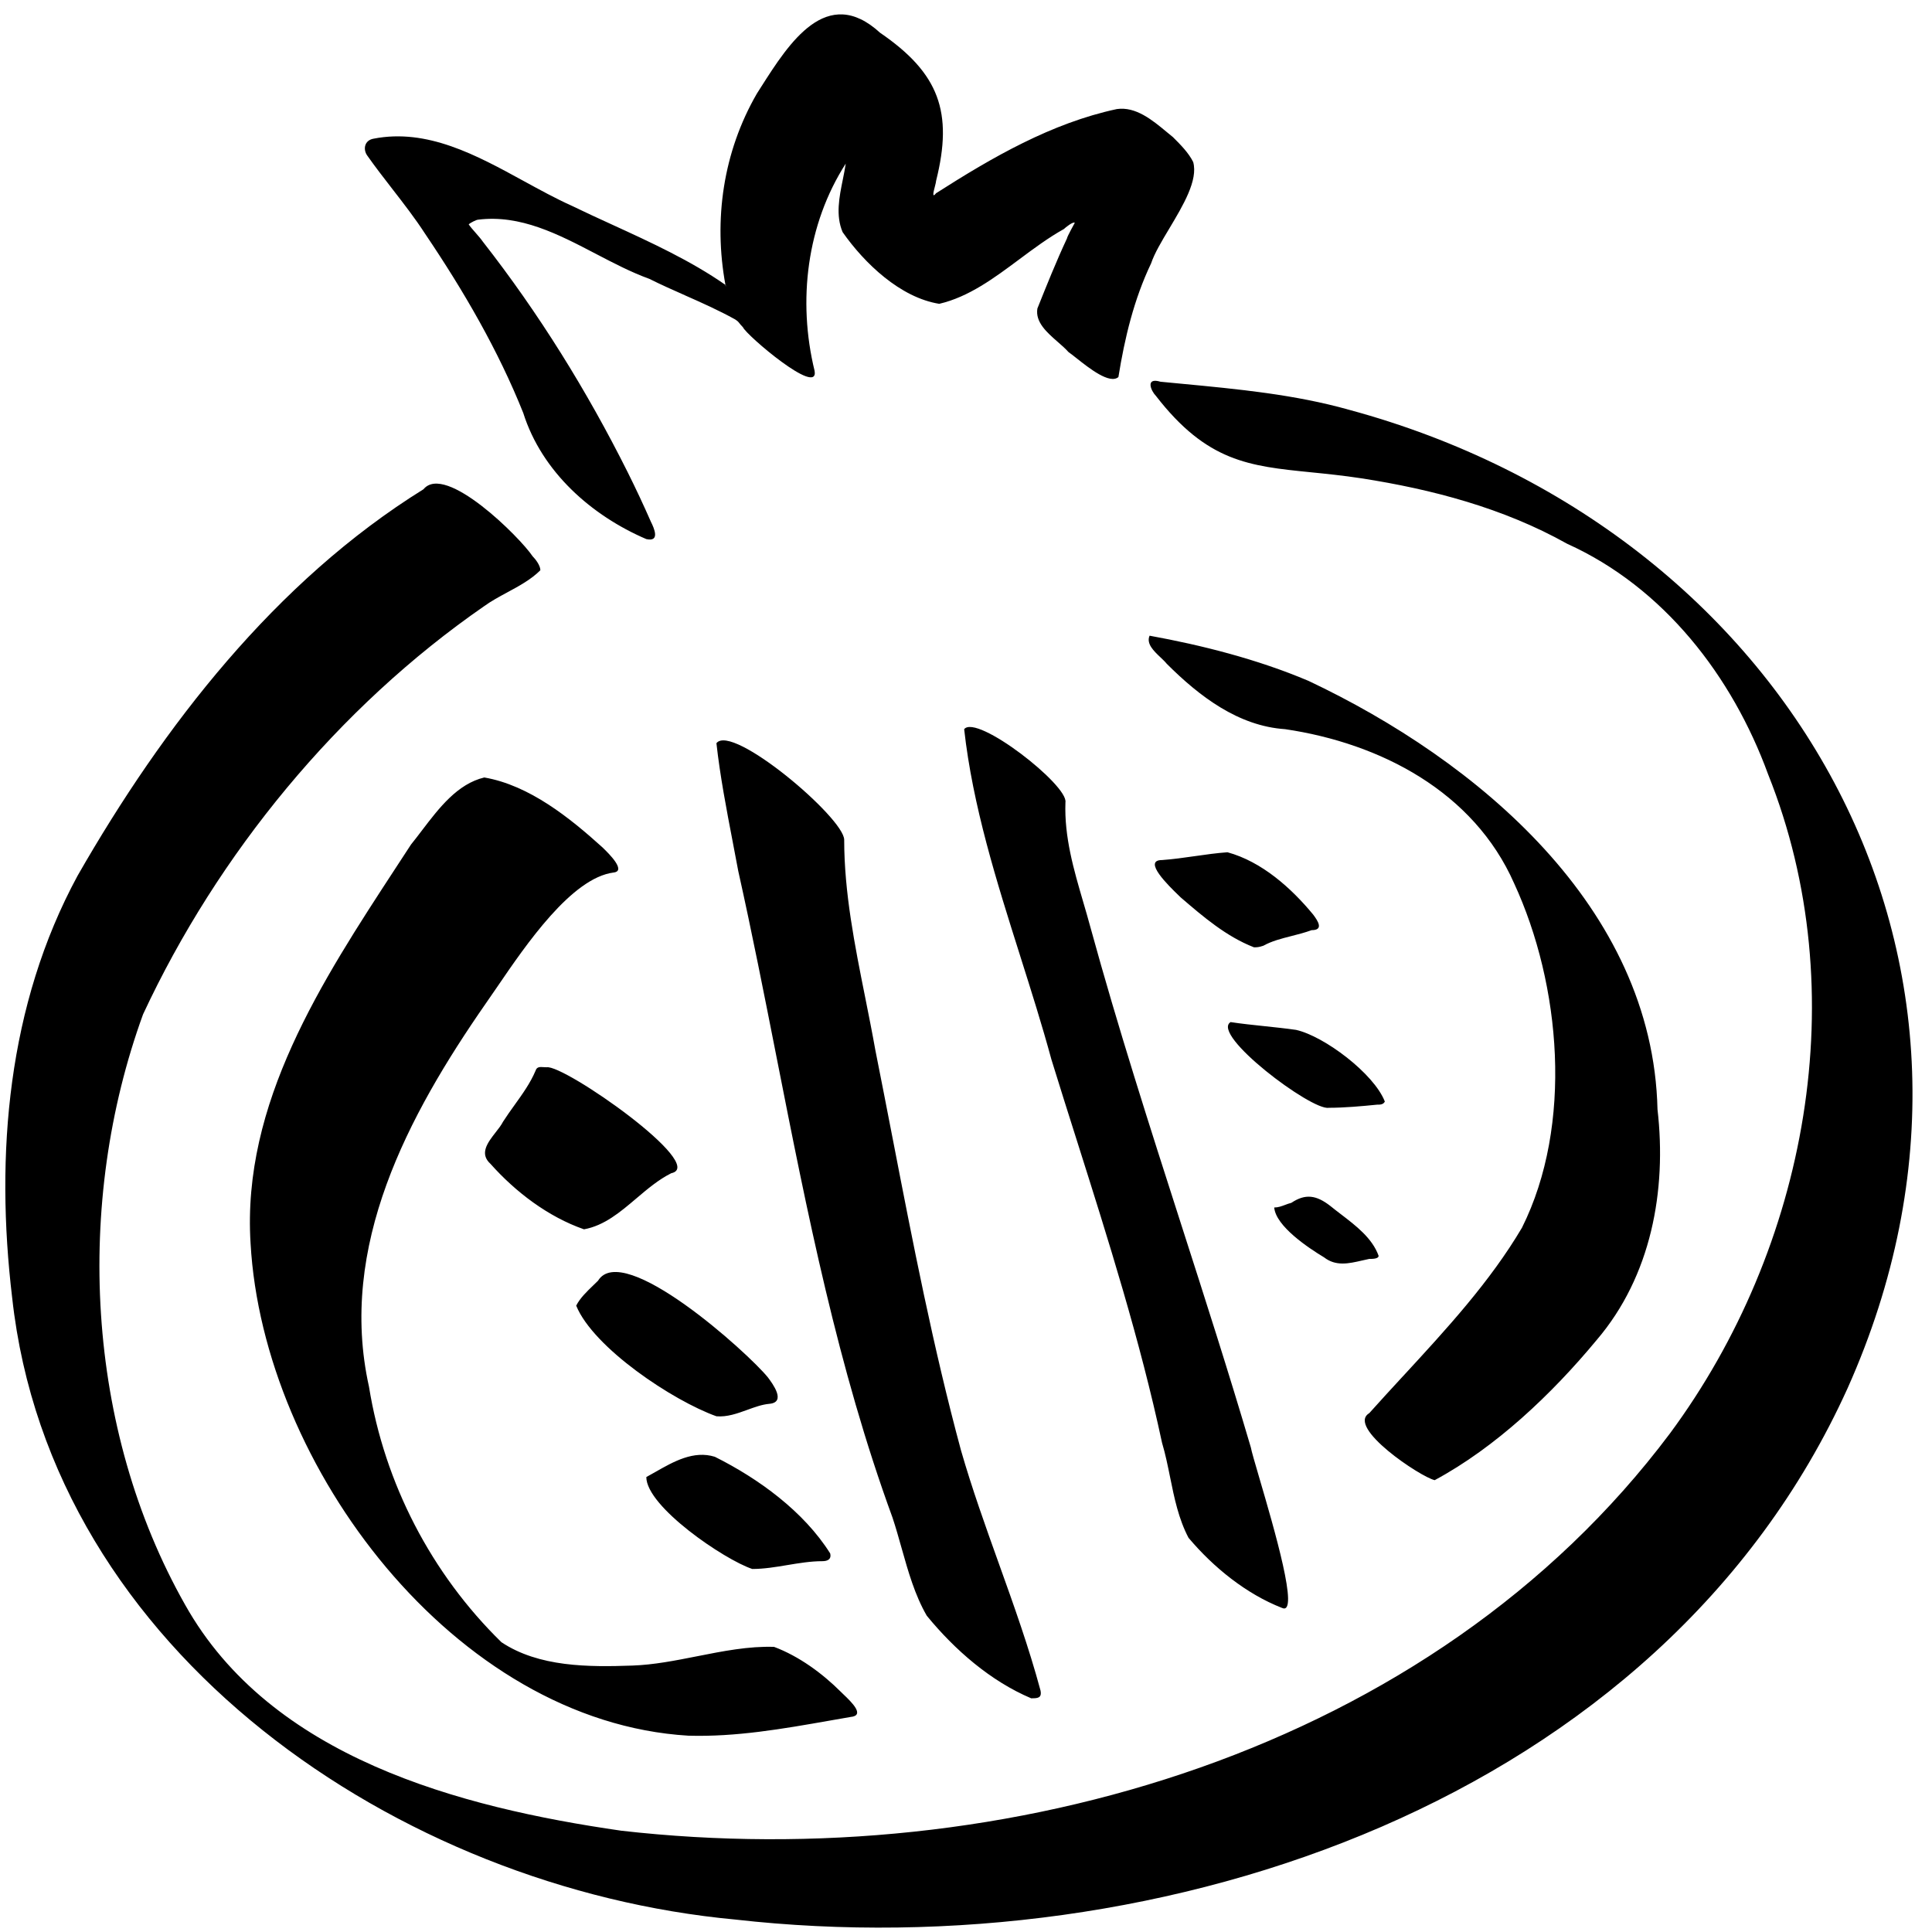 <svg width="62" height="62" viewBox="0 0 62 62" fill="none" xmlns="http://www.w3.org/2000/svg">
<path fill-rule="evenodd" clip-rule="evenodd" d="M16.791 13.25C17.391 15.15 18.991 16.55 20.741 17.3C21.191 17.4 20.991 16.95 20.891 16.75C20.657 16.217 20.407 15.683 20.141 15.15C18.841 12.55 17.291 10.05 15.491 7.75C15.441 7.675 15.353 7.575 15.266 7.475L15.266 7.475L15.266 7.475C15.178 7.375 15.091 7.275 15.041 7.2C15.091 7.15 15.291 7.05 15.341 7.05C16.698 6.88 17.918 7.517 19.124 8.147C19.695 8.445 20.263 8.741 20.841 8.95C21.214 9.137 21.596 9.306 21.98 9.476L21.98 9.476L21.98 9.476L21.98 9.476L21.98 9.476L21.98 9.477L21.98 9.477L21.98 9.477L21.98 9.477L21.98 9.477L21.98 9.477C22.521 9.716 23.064 9.958 23.591 10.25C23.68 10.309 23.698 10.334 23.73 10.375C23.752 10.403 23.78 10.439 23.841 10.5C23.941 10.75 26.291 12.75 26.141 11.9C25.591 9.65 25.891 7.2 27.141 5.25C27.117 5.416 27.082 5.587 27.047 5.761C26.933 6.323 26.812 6.916 27.041 7.45C27.741 8.45 28.891 9.55 30.141 9.75C31.092 9.528 31.902 8.924 32.712 8.321C33.179 7.973 33.647 7.625 34.141 7.35C34.191 7.3 34.441 7.1 34.491 7.15C34.491 7.15 34.241 7.6 34.241 7.65C33.891 8.4 33.591 9.15 33.291 9.9C33.218 10.338 33.597 10.669 33.944 10.972C34.072 11.084 34.196 11.192 34.291 11.3C34.352 11.341 34.44 11.41 34.544 11.493C34.953 11.817 35.612 12.339 35.891 12.1C36.091 10.85 36.391 9.6 36.941 8.45C37.047 8.131 37.279 7.742 37.524 7.334C37.968 6.591 38.452 5.781 38.291 5.2C38.141 4.9 37.891 4.65 37.641 4.4L37.641 4.4C37.576 4.348 37.509 4.293 37.441 4.236L37.441 4.236C36.983 3.856 36.45 3.413 35.841 3.5C33.741 3.95 31.841 5.05 30.041 6.2C29.901 6.374 29.956 6.16 30.003 5.98L30.003 5.98L30.003 5.98C30.023 5.902 30.041 5.83 30.041 5.8C30.591 3.6 30.141 2.35 28.241 1.05C26.532 -0.517 25.319 1.388 24.43 2.782C24.383 2.857 24.336 2.929 24.291 3C23.201 4.883 22.896 7.06 23.28 9.142C22.168 8.366 20.893 7.781 19.636 7.205L19.636 7.205L19.636 7.205C19.199 7.005 18.765 6.806 18.341 6.6C17.836 6.373 17.328 6.094 16.813 5.813C15.29 4.979 13.71 4.114 11.991 4.45C11.691 4.5 11.641 4.8 11.791 5C12.045 5.36 12.317 5.711 12.588 6.061L12.588 6.061L12.588 6.061L12.588 6.061L12.588 6.061L12.588 6.061L12.588 6.061L12.588 6.061L12.588 6.061L12.588 6.061L12.588 6.061L12.588 6.061C12.957 6.537 13.324 7.01 13.641 7.5C14.891 9.35 15.991 11.25 16.791 13.25ZM23.28 9.142L23.291 9.15V9.2L23.28 9.142ZM0.391 41.65C1.641 53.05 12.841 60.6 23.591 61.6C37.291 63.15 53.291 57.8 59.291 44.55C65.441 30.8 57.341 16.95 43.291 13.15C41.553 12.66 39.736 12.487 37.91 12.314C37.687 12.293 37.464 12.272 37.241 12.25C36.741 12.1 36.941 12.55 37.091 12.7C38.731 14.82 40.083 14.956 42.068 15.156C42.565 15.206 43.101 15.26 43.691 15.35C45.941 15.7 48.241 16.3 50.291 17.45C53.391 18.85 55.591 21.7 56.741 24.85C59.541 31.85 57.991 40.05 53.591 46C45.941 56.2 32.241 60.15 19.941 58.75C14.741 58 8.691 56.4 5.941 51.5C2.741 45.85 2.391 38.6 4.591 32.55C6.991 27.4 10.841 22.7 15.541 19.45C15.762 19.29 16.015 19.153 16.27 19.015C16.652 18.809 17.042 18.599 17.341 18.3C17.341 18.15 17.191 17.95 17.091 17.85C16.691 17.25 14.291 14.85 13.591 15.7C8.841 18.65 5.241 23.3 2.491 28.1C0.241 32.25 -0.159 37.05 0.391 41.65ZM33.091 54.5C31.791 53.95 30.641 52.95 29.741 51.85C29.359 51.19 29.145 50.432 28.933 49.679C28.84 49.349 28.748 49.02 28.641 48.7C26.889 43.91 25.904 38.916 24.919 33.918C24.526 31.925 24.133 29.931 23.691 27.95C23.635 27.648 23.577 27.344 23.518 27.039L23.518 27.039L23.518 27.038C23.314 25.977 23.107 24.898 22.991 23.85C23.491 23.2 27.091 26.25 27.091 26.95C27.091 28.637 27.428 30.325 27.766 32.013C27.878 32.575 27.991 33.138 28.091 33.7C28.279 34.641 28.462 35.586 28.646 36.534L28.646 36.536L28.646 36.536L28.646 36.537L28.647 36.537L28.647 36.538L28.647 36.538C29.293 39.873 29.946 43.242 30.841 46.55C31.193 47.771 31.622 48.97 32.051 50.167C32.536 51.52 33.02 52.871 33.391 54.25C33.441 54.5 33.291 54.5 33.091 54.5ZM38.141 49.35C38.941 50.3 39.991 51.15 41.141 51.6C41.715 51.868 40.884 49.035 40.417 47.442L40.417 47.442C40.274 46.952 40.164 46.579 40.141 46.45C39.434 44.05 38.672 41.678 37.909 39.305C36.893 36.142 35.877 32.979 34.991 29.75C34.919 29.483 34.841 29.215 34.762 28.947L34.762 28.947C34.459 27.911 34.151 26.862 34.191 25.75C34.291 25.2 31.341 22.9 30.941 23.4C31.215 25.862 31.979 28.277 32.739 30.677L32.739 30.677L32.739 30.677L32.739 30.678L32.739 30.678L32.739 30.678L32.739 30.678L32.739 30.678L32.739 30.678L32.739 30.678L32.739 30.678C33.09 31.787 33.441 32.894 33.741 34C34.01 34.871 34.285 35.742 34.562 36.614C35.57 39.799 36.584 43.003 37.291 46.3C37.399 46.66 37.474 47.033 37.55 47.407C37.685 48.073 37.821 48.742 38.141 49.35ZM22.091 55.7C14.591 55.25 8.441 47.05 8.041 39.9C7.76 35.41 10.323 31.489 12.701 27.85C12.866 27.599 13.029 27.349 13.191 27.1C13.307 26.957 13.424 26.804 13.542 26.648C14.087 25.933 14.679 25.155 15.541 24.95C16.991 25.2 18.291 26.25 19.341 27.2L19.367 27.226C19.526 27.381 20.112 27.953 19.691 28C18.342 28.174 16.879 30.318 15.962 31.662C15.825 31.862 15.701 32.044 15.591 32.2C13.091 35.8 10.841 40 11.841 44.5C12.341 47.6 13.841 50.5 16.091 52.7C17.291 53.5 18.891 53.5 20.291 53.45C20.977 53.427 21.674 53.289 22.372 53.151C23.199 52.987 24.027 52.823 24.841 52.85C25.641 53.15 26.391 53.7 26.991 54.3C27.013 54.322 27.041 54.348 27.071 54.378C27.32 54.615 27.78 55.056 27.291 55.1C27.071 55.138 26.852 55.176 26.633 55.215L26.633 55.215C25.113 55.482 23.621 55.744 22.091 55.7ZM43.941 45.35C43.191 45.8 45.591 47.4 46.041 47.5C47.991 46.45 49.791 44.75 51.241 43C52.991 40.95 53.491 38.2 53.191 35.6C53.041 29.1 47.391 24.4 41.991 21.85C40.341 21.15 38.541 20.7 36.891 20.4C36.78 20.659 37.025 20.89 37.241 21.095C37.317 21.167 37.389 21.235 37.441 21.3C38.491 22.35 39.741 23.3 41.241 23.4C44.291 23.85 47.291 25.4 48.591 28.35C50.091 31.6 50.491 36.1 48.841 39.4C47.815 41.137 46.414 42.656 45.034 44.153L45.034 44.153L45.033 44.153C44.665 44.552 44.299 44.95 43.941 45.35ZM40.241 30.4C39.356 30.056 38.615 29.421 37.925 28.829L37.891 28.8C37.873 28.782 37.849 28.759 37.819 28.73L37.819 28.73C37.511 28.432 36.652 27.6 37.291 27.6C37.641 27.575 37.991 27.525 38.341 27.475L38.341 27.475L38.341 27.475C38.691 27.425 39.041 27.375 39.391 27.35C40.491 27.65 41.441 28.5 42.141 29.35C42.291 29.55 42.491 29.85 42.091 29.85C41.871 29.93 41.651 29.986 41.438 30.04C41.117 30.122 40.811 30.2 40.541 30.35C40.391 30.4 40.341 30.4 40.241 30.4ZM39.491 32.8C38.841 33.2 42.091 35.65 42.641 35.55C43.141 35.55 43.691 35.5 44.191 35.45C44.291 35.45 44.391 35.45 44.441 35.35C44.091 34.45 42.491 33.25 41.591 33.05C41.257 33.002 40.911 32.966 40.571 32.93C40.198 32.891 39.831 32.852 39.491 32.8ZM42.491 40.35C41.991 40.05 40.941 39.35 40.891 38.75C41.017 38.75 41.124 38.71 41.236 38.668L41.236 38.668C41.301 38.643 41.368 38.618 41.441 38.6C41.891 38.3 42.241 38.35 42.691 38.7C42.798 38.788 42.913 38.875 43.03 38.965L43.03 38.965C43.514 39.335 44.04 39.736 44.241 40.3C44.241 40.4 44.041 40.4 43.941 40.4C43.863 40.416 43.784 40.434 43.706 40.452C43.285 40.549 42.87 40.645 42.491 40.35ZM15.741 37.35C16.541 38.25 17.591 39.05 18.741 39.45C19.392 39.332 19.903 38.898 20.419 38.46C20.775 38.158 21.133 37.854 21.541 37.65C22.741 37.4 18.091 34.15 17.541 34.25C17.51 34.25 17.479 34.248 17.449 34.246C17.333 34.238 17.23 34.231 17.191 34.35C17.024 34.75 16.769 35.105 16.513 35.461C16.385 35.639 16.258 35.817 16.141 36C16.087 36.107 15.999 36.22 15.906 36.338C15.653 36.663 15.374 37.02 15.741 37.35ZM22.991 45.45C21.591 44.95 19.041 43.25 18.491 41.9C18.611 41.66 18.828 41.451 19.038 41.249C19.09 41.199 19.141 41.15 19.191 41.1C19.991 39.8 23.991 43.4 24.641 44.2L24.641 44.2C24.791 44.4 25.241 45 24.691 45.05C24.456 45.071 24.22 45.157 23.981 45.244L23.981 45.244C23.661 45.36 23.334 45.479 22.991 45.45ZM20.741 47.4C20.741 48.35 23.241 50.05 24.141 50.35C24.516 50.35 24.891 50.288 25.266 50.225C25.641 50.163 26.016 50.1 26.391 50.1C26.541 50.1 26.691 50.05 26.641 49.85C25.791 48.5 24.341 47.45 22.941 46.75C22.259 46.537 21.613 46.906 21.034 47.236C20.934 47.293 20.837 47.349 20.741 47.4Z" fill="black"/>
</svg>
